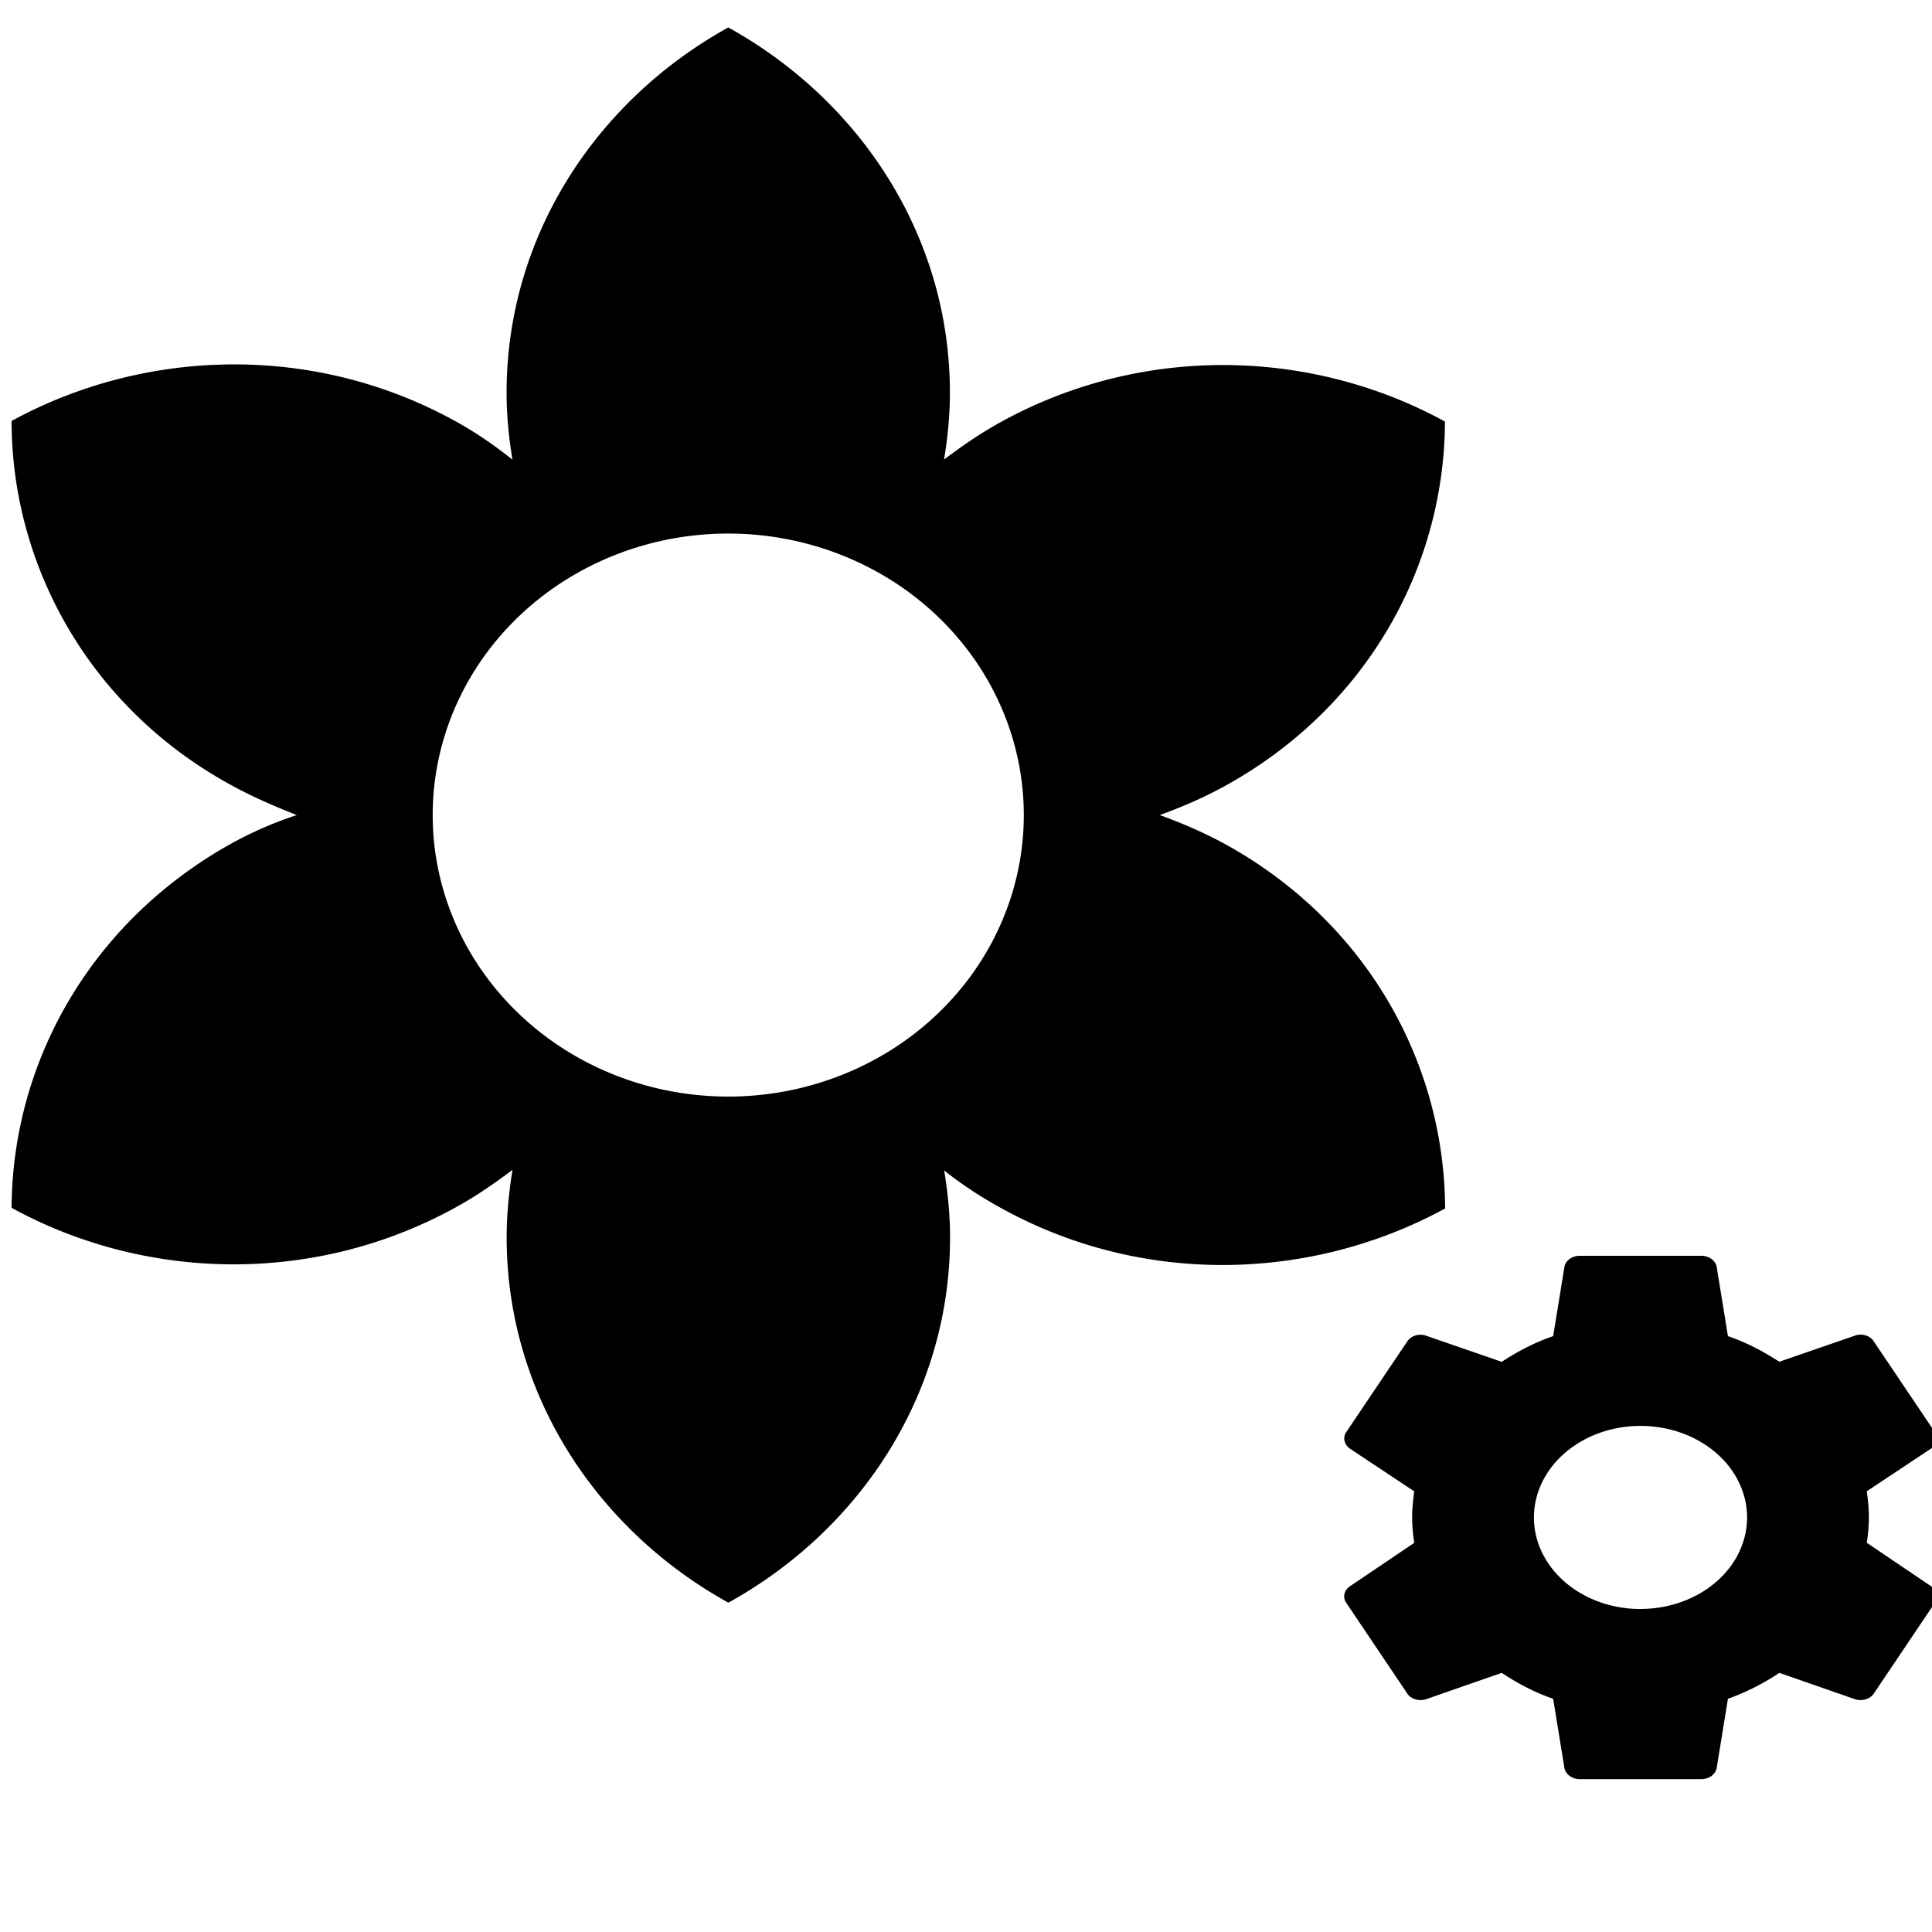 <?xml version="1.0" encoding="UTF-8" standalone="no"?>
<!-- Created with Inkscape (http://www.inkscape.org/) -->

<svg
   xmlns:dc="http://purl.org/dc/elements/1.1/"
   xmlns:cc="http://creativecommons.org/ns#"
   xmlns:rdf="http://www.w3.org/1999/02/22-rdf-syntax-ns#"
   xmlns:svg="http://www.w3.org/2000/svg"
   xmlns="http://www.w3.org/2000/svg"
   xmlns:sodipodi="http://sodipodi.sourceforge.net/DTD/sodipodi-0.dtd"
   xmlns:inkscape="http://www.inkscape.org/namespaces/inkscape"
   width="24px"
   height="24px"
   viewBox="0 0 24 24"
   version="1.1"
   id="SVGRoot"
   inkscape:version="0.92.4 (5da689c313, 2019-01-14)"
   sodipodi:docname="filter-import-icon.svg">
  <defs
     id="defs1366" />
  <sodipodi:namedview
     id="base"
     pagecolor="#ffffff"
     bordercolor="#666666"
     borderopacity="1.0"
     inkscape:pageopacity="0.0"
     inkscape:pageshadow="2"
     inkscape:zoom="10.666667"
     inkscape:cx="15.375"
     inkscape:cy="12"
     inkscape:document-units="px"
     inkscape:current-layer="layer1"
     showgrid="false"
     inkscape:window-width="1920"
     inkscape:window-height="1001"
     inkscape:window-x="-9"
     inkscape:window-y="-9"
     inkscape:window-maximized="1"
     inkscape:grid-bbox="true" />
  <g
     inkscape:label="Layer 1"
     inkscape:groupmode="layer"
     id="layer1">
    <path
       id="path1932"
       d="M 9.047,13.622 A 3.671,3.497 0 0 1 5.375,10.125 3.671,3.497 0 0 1 9.047,6.628 3.671,3.497 0 0 1 12.718,10.125 3.671,3.497 0 0 1 9.047,13.622 m 6.15,-3.148 C 14.939,10.335 14.673,10.221 14.407,10.125 14.673,10.029 14.939,9.915 15.196,9.775 16.959,8.814 17.941,7.065 17.95,5.237 c -1.643,-0.901 -3.736,-0.971 -5.507,0 -0.257,0.14 -0.496,0.306 -0.716,0.472 0.046,-0.271 0.073,-0.551 0.073,-0.831 C 11.8,2.938 10.69,1.251 9.047,0.341 7.404,1.251 6.293,2.938 6.293,4.879 c 0,0.28 0.028,0.56 0.073,0.831 C 6.146,5.535 5.908,5.369 5.651,5.229 c -1.762,-0.971 -3.855,-0.901 -5.507,0 0,1.81 0.982,3.585 2.754,4.538 C 3.154,9.906 3.42,10.02 3.687,10.125 3.42,10.212 3.154,10.326 2.897,10.466 1.135,11.436 0.153,13.185 0.144,15.004 c 1.643,0.901 3.736,0.971 5.507,0 0.257,-0.14 0.496,-0.306 0.716,-0.472 -0.046,0.28 -0.073,0.56 -0.073,0.839 0,1.941 1.111,3.628 2.754,4.538 1.643,-0.909 2.754,-2.597 2.754,-4.538 0,-0.28 -0.028,-0.56 -0.073,-0.831 0.22,0.175 0.459,0.332 0.716,0.472 1.762,0.971 3.855,0.901 5.507,0 -0.009,-1.827 -0.991,-3.576 -2.754,-4.538 z"
       inkscape:connector-curvature="0"
       style="stroke-width:0.896" />
    <path
       id="path2016"
       d="M 20.379,19.988 A 1.324,1.138 0 0 1 19.055,18.85 a 1.324,1.138 0 0 1 1.324,-1.137 1.324,1.138 0 0 1 1.324,1.137 1.324,1.138 0 0 1 -1.324,1.137 m 2.811,-0.822 c 0.015,-0.104 0.026,-0.208 0.026,-0.315 0,-0.107 -0.011,-0.214 -0.026,-0.325 l 0.798,-0.53 c 0.072,-0.049 0.091,-0.137 0.045,-0.208 l -0.757,-1.125 c -0.045,-0.071 -0.148,-0.101 -0.231,-0.071 l -0.942,0.325 C 21.908,16.79 21.703,16.679 21.465,16.598 L 21.325,15.736 C 21.31,15.659 21.23,15.6 21.136,15.6 h -1.513 c -0.095,0 -0.174,0.059 -0.189,0.137 l -0.14,0.861 c -0.238,0.081 -0.443,0.192 -0.639,0.319 l -0.942,-0.325 c -0.083,-0.029 -0.185,0 -0.231,0.071 l -0.757,1.125 c -0.049,0.071 -0.026,0.159 0.045,0.208 l 0.798,0.53 c -0.015,0.11 -0.026,0.218 -0.026,0.325 0,0.107 0.011,0.211 0.026,0.315 l -0.798,0.539 c -0.072,0.049 -0.095,0.137 -0.045,0.208 l 0.757,1.125 c 0.045,0.071 0.148,0.098 0.231,0.071 l 0.942,-0.328 c 0.197,0.13 0.401,0.24 0.639,0.322 l 0.14,0.861 c 0.015,0.078 0.095,0.137 0.189,0.137 h 1.513 c 0.095,0 0.174,-0.059 0.189,-0.137 l 0.14,-0.861 c 0.238,-0.085 0.443,-0.192 0.639,-0.322 l 0.942,0.328 c 0.083,0.026 0.185,0 0.231,-0.071 l 0.757,-1.125 c 0.045,-0.071 0.026,-0.159 -0.045,-0.208 z"
       inkscape:connector-curvature="0"
       style="stroke-width:0.351" />
  </g>
</svg>
